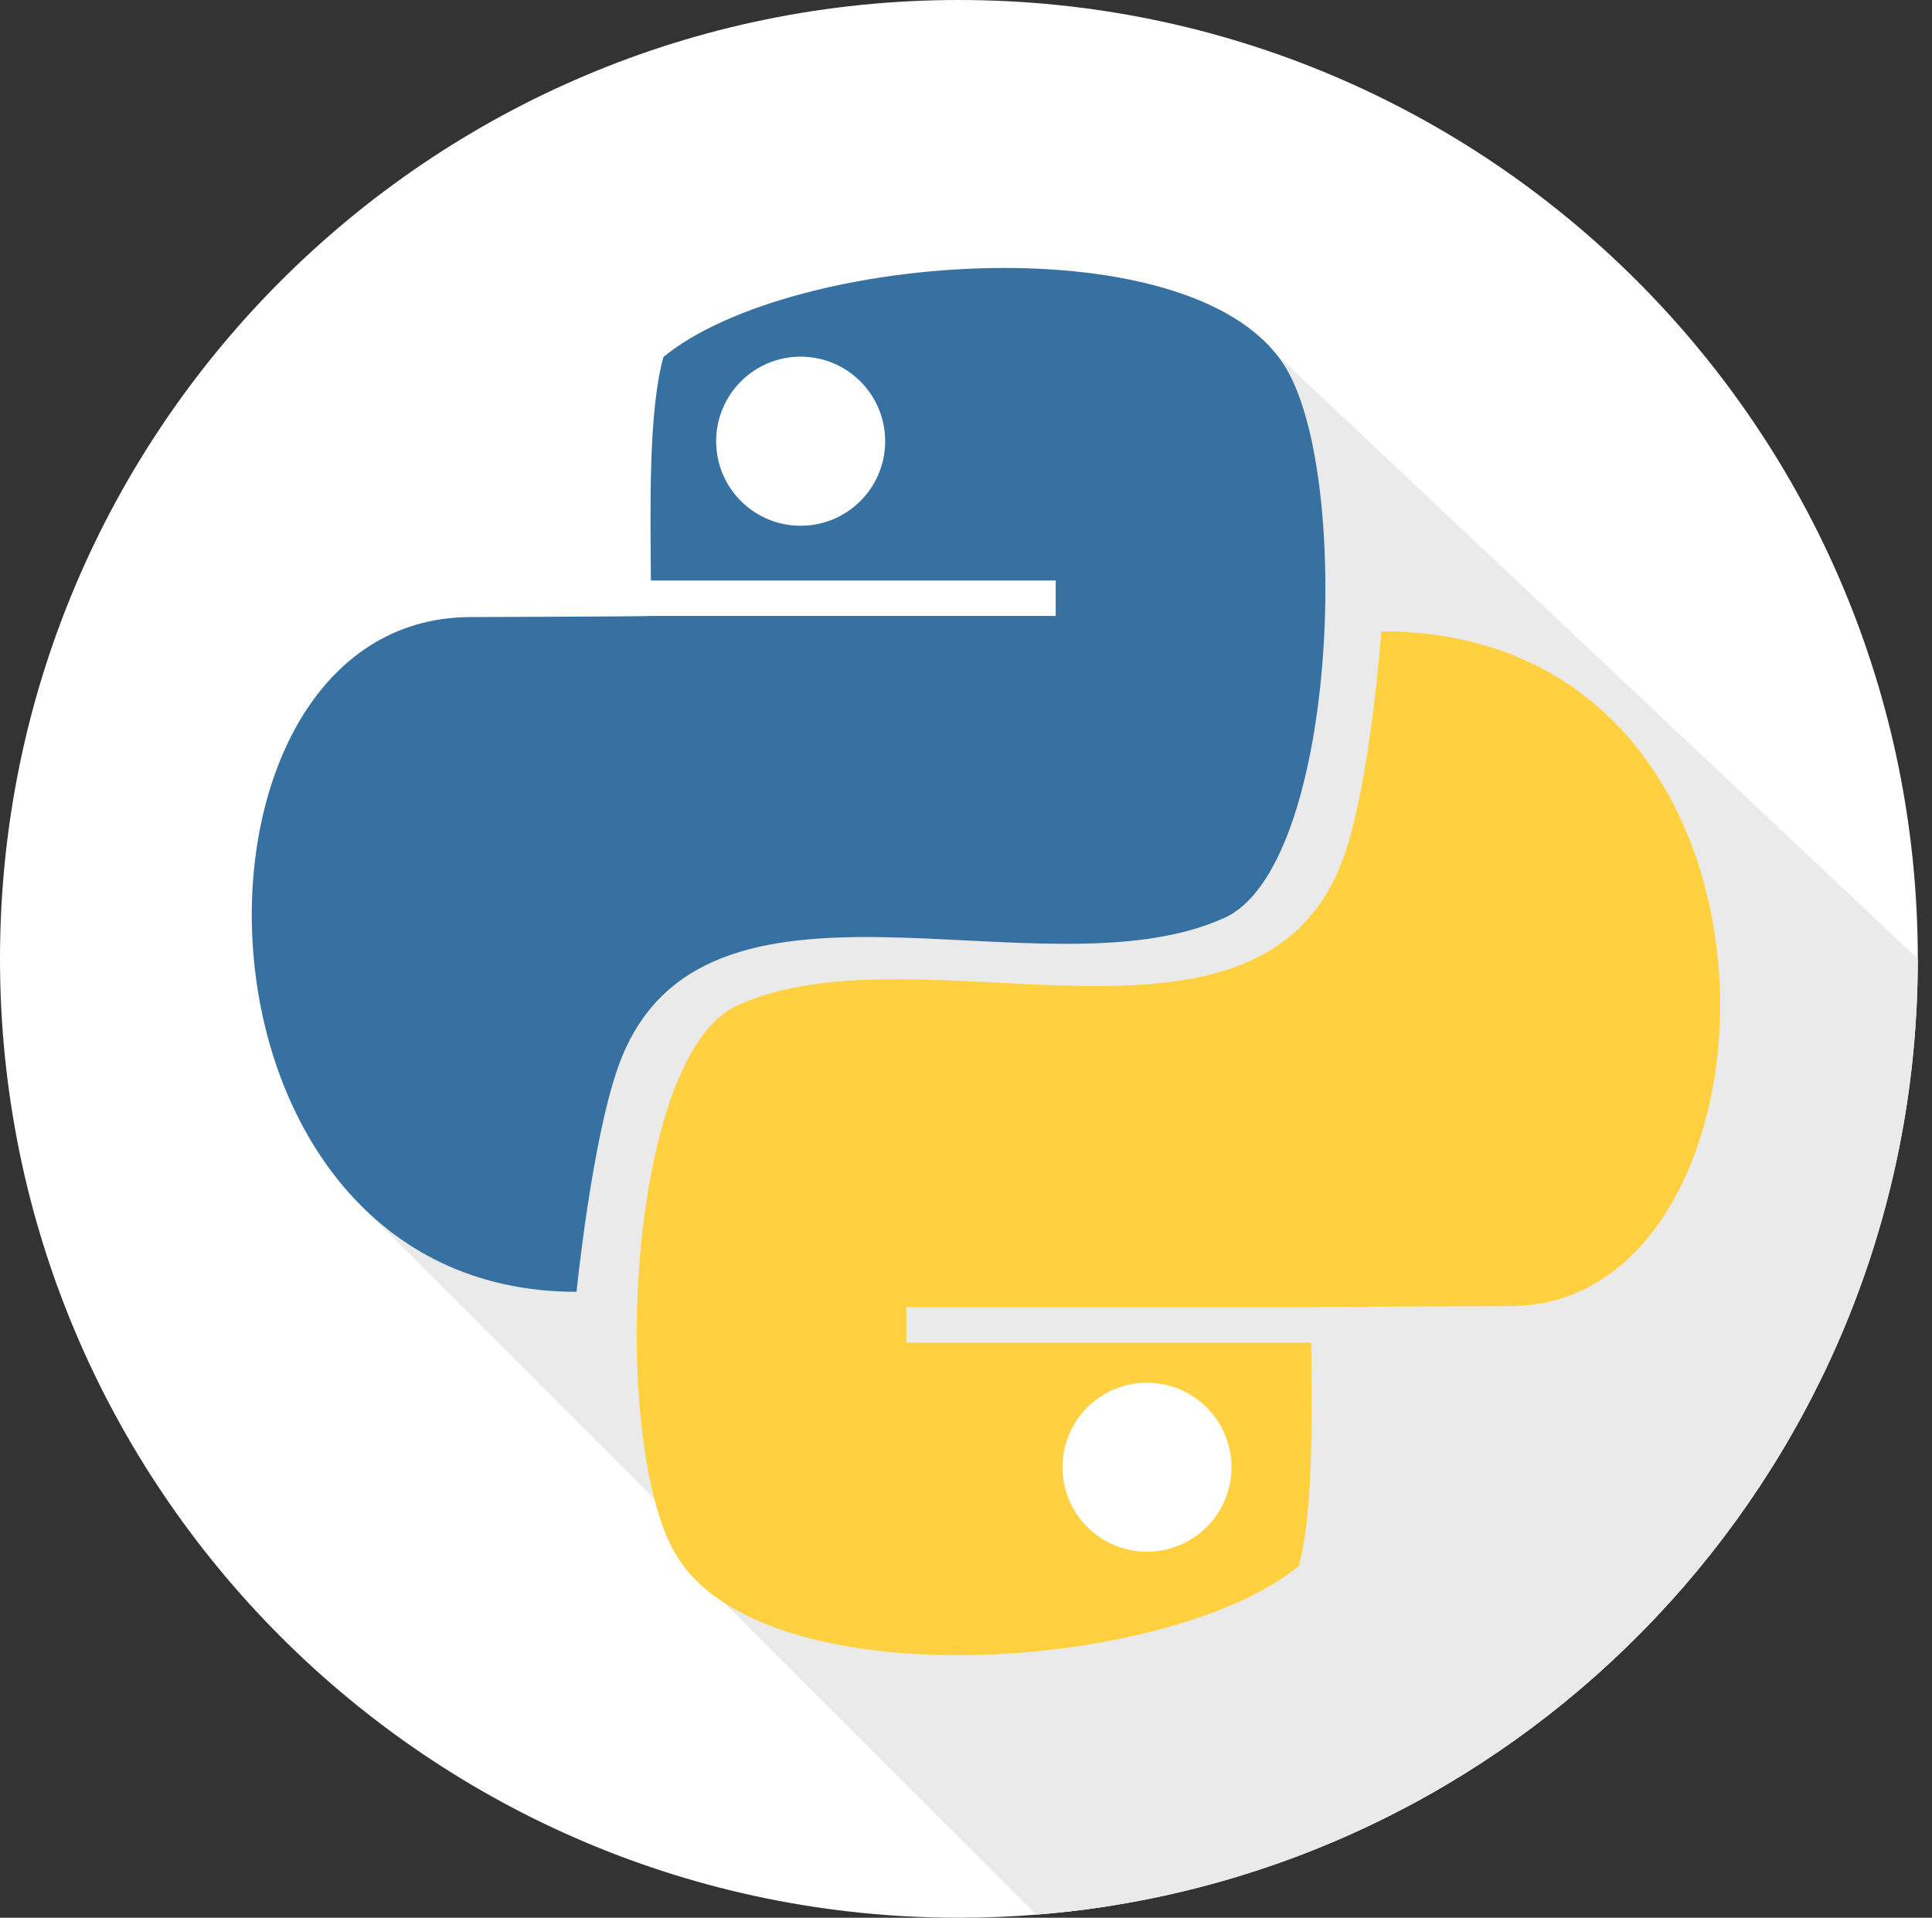 <?xml version="1.0" encoding="utf-8"?>
<!-- Generator: Adobe Illustrator 16.0.0, SVG Export Plug-In . SVG Version: 6.00 Build 0)  -->
<!DOCTYPE svg PUBLIC "-//W3C//DTD SVG 1.1//EN" "http://www.w3.org/Graphics/SVG/1.1/DTD/svg11.dtd">
<svg version="1.1" id="Layer_1" xmlns="http://www.w3.org/2000/svg" xmlns:xlink="http://www.w3.org/1999/xlink" x="0px" y="0px"
	 width="748.601px" height="743.109px" viewBox="0 0 748.601 743.109" enable-background="new 0 0 748.601 743.109"
	 xml:space="preserve">
<rect x="0" y="0" width="748.601" height="743.109" fill="#333333" stroke="none"/>
<g>
	<path fill="#FFFFFF" d="M743.101,371.55c0,185.921-136.551,339.95-314.84,367.261c-4.881,0.75-9.801,1.4-14.752,1.959
		c-3.969,0.441-7.949,0.83-11.959,1.142c-9.891,0.791-19.9,1.199-30,1.199C166.35,743.109,0,576.76,0,371.55
		C0,166.35,166.35,0,371.55,0S743.101,166.35,743.101,371.55z"/>
	<g>
		<path fill="#EAEAEA" d="M444.419,601.279c-18.078,0-32.729-14.648-32.729-32.729c0-18.11,14.649-32.75,32.729-32.75
			s32.75,14.64,32.75,32.75C477.169,586.631,462.5,601.279,444.419,601.279z M483.191,126.55L442.99,276.47L209,313.97
			l-67.61,154.69l112.15,112.15l51.51,51.511L413.509,740.77c4.951-0.559,9.871-1.209,14.752-1.959
			c178.289-27.311,314.84-181.34,314.84-367.261L483.191,126.55z"/>
		<path fill="#EAEAEA" d="M428.261,738.811c-4.881,0.75-9.801,1.4-14.752,1.959c-3.969,0.441-7.949,0.83-11.959,1.142
			l-139.87-139.86c3.01-1.541,5.99-2.92,8.95-4.149c106.53-44.449,182.94,103.17,185.981,107.551
			C458.531,708.221,441.58,725.75,428.261,738.811z"/>
		<g>
			<g>
				<path fill="#FFFFFF" d="M485.169,571.555c0,24.154-19.598,43.726-43.752,43.726s-43.728-19.57-43.728-43.726
					c0-24.194,19.571-43.754,43.728-43.754C465.572,527.801,485.169,547.359,485.169,571.555z"/>
				<path fill="#FFD140" d="M535.22,244.62c0,0-4.17,57.938-14.379,86.93C489.32,421.08,356.92,357.3,285.83,389.519
					c-37.7,17.103-47.44,132.98-32.29,191.292c2.19,8.449,4.91,15.689,8.14,21.24c8.13,14.01,23.72,23.91,43.37,30.271
					c60.76,19.68,160.36,5.539,198.141-25.439c5.74-20.311,5.139-57.24,4.869-86.59H351.18v-13.75H508
					c0-0.201,77.291-0.432,77.291-0.432C696.23,506.109,706.169,244.62,535.22,244.62z M444.419,535.8
					c18.08,0,32.75,14.64,32.75,32.75c0,18.08-14.67,32.729-32.75,32.729c-18.078,0-32.729-14.648-32.729-32.729
					C411.69,550.439,426.341,535.8,444.419,535.8z"/>
				<path fill="#3771A1" d="M474.439,355.666c43.195-19.581,49.635-168.623,24.148-212.521
					c-33.291-57.309-191.54-45.801-241.508-4.838c-5.737,20.35-5.137,57.276-4.871,86.631h156.849v13.743H252.243
					c0,0.2-69.817,0.434-69.817,0.434c-120.388,0-117.886,261.456,40.963,261.456c0,0,5.838-57.908,16.045-86.931
					C270.957,324.076,403.386,387.89,474.439,355.666z M310.219,203.722c-18.081,0-32.724-14.644-32.724-32.757
					c0-18.08,14.644-32.758,32.724-32.758c18.112,0,32.757,14.678,32.757,32.758C343.009,189.045,328.331,203.722,310.219,203.722z"
					/>
			</g>
		</g>
	</g>
</g>
</svg>
